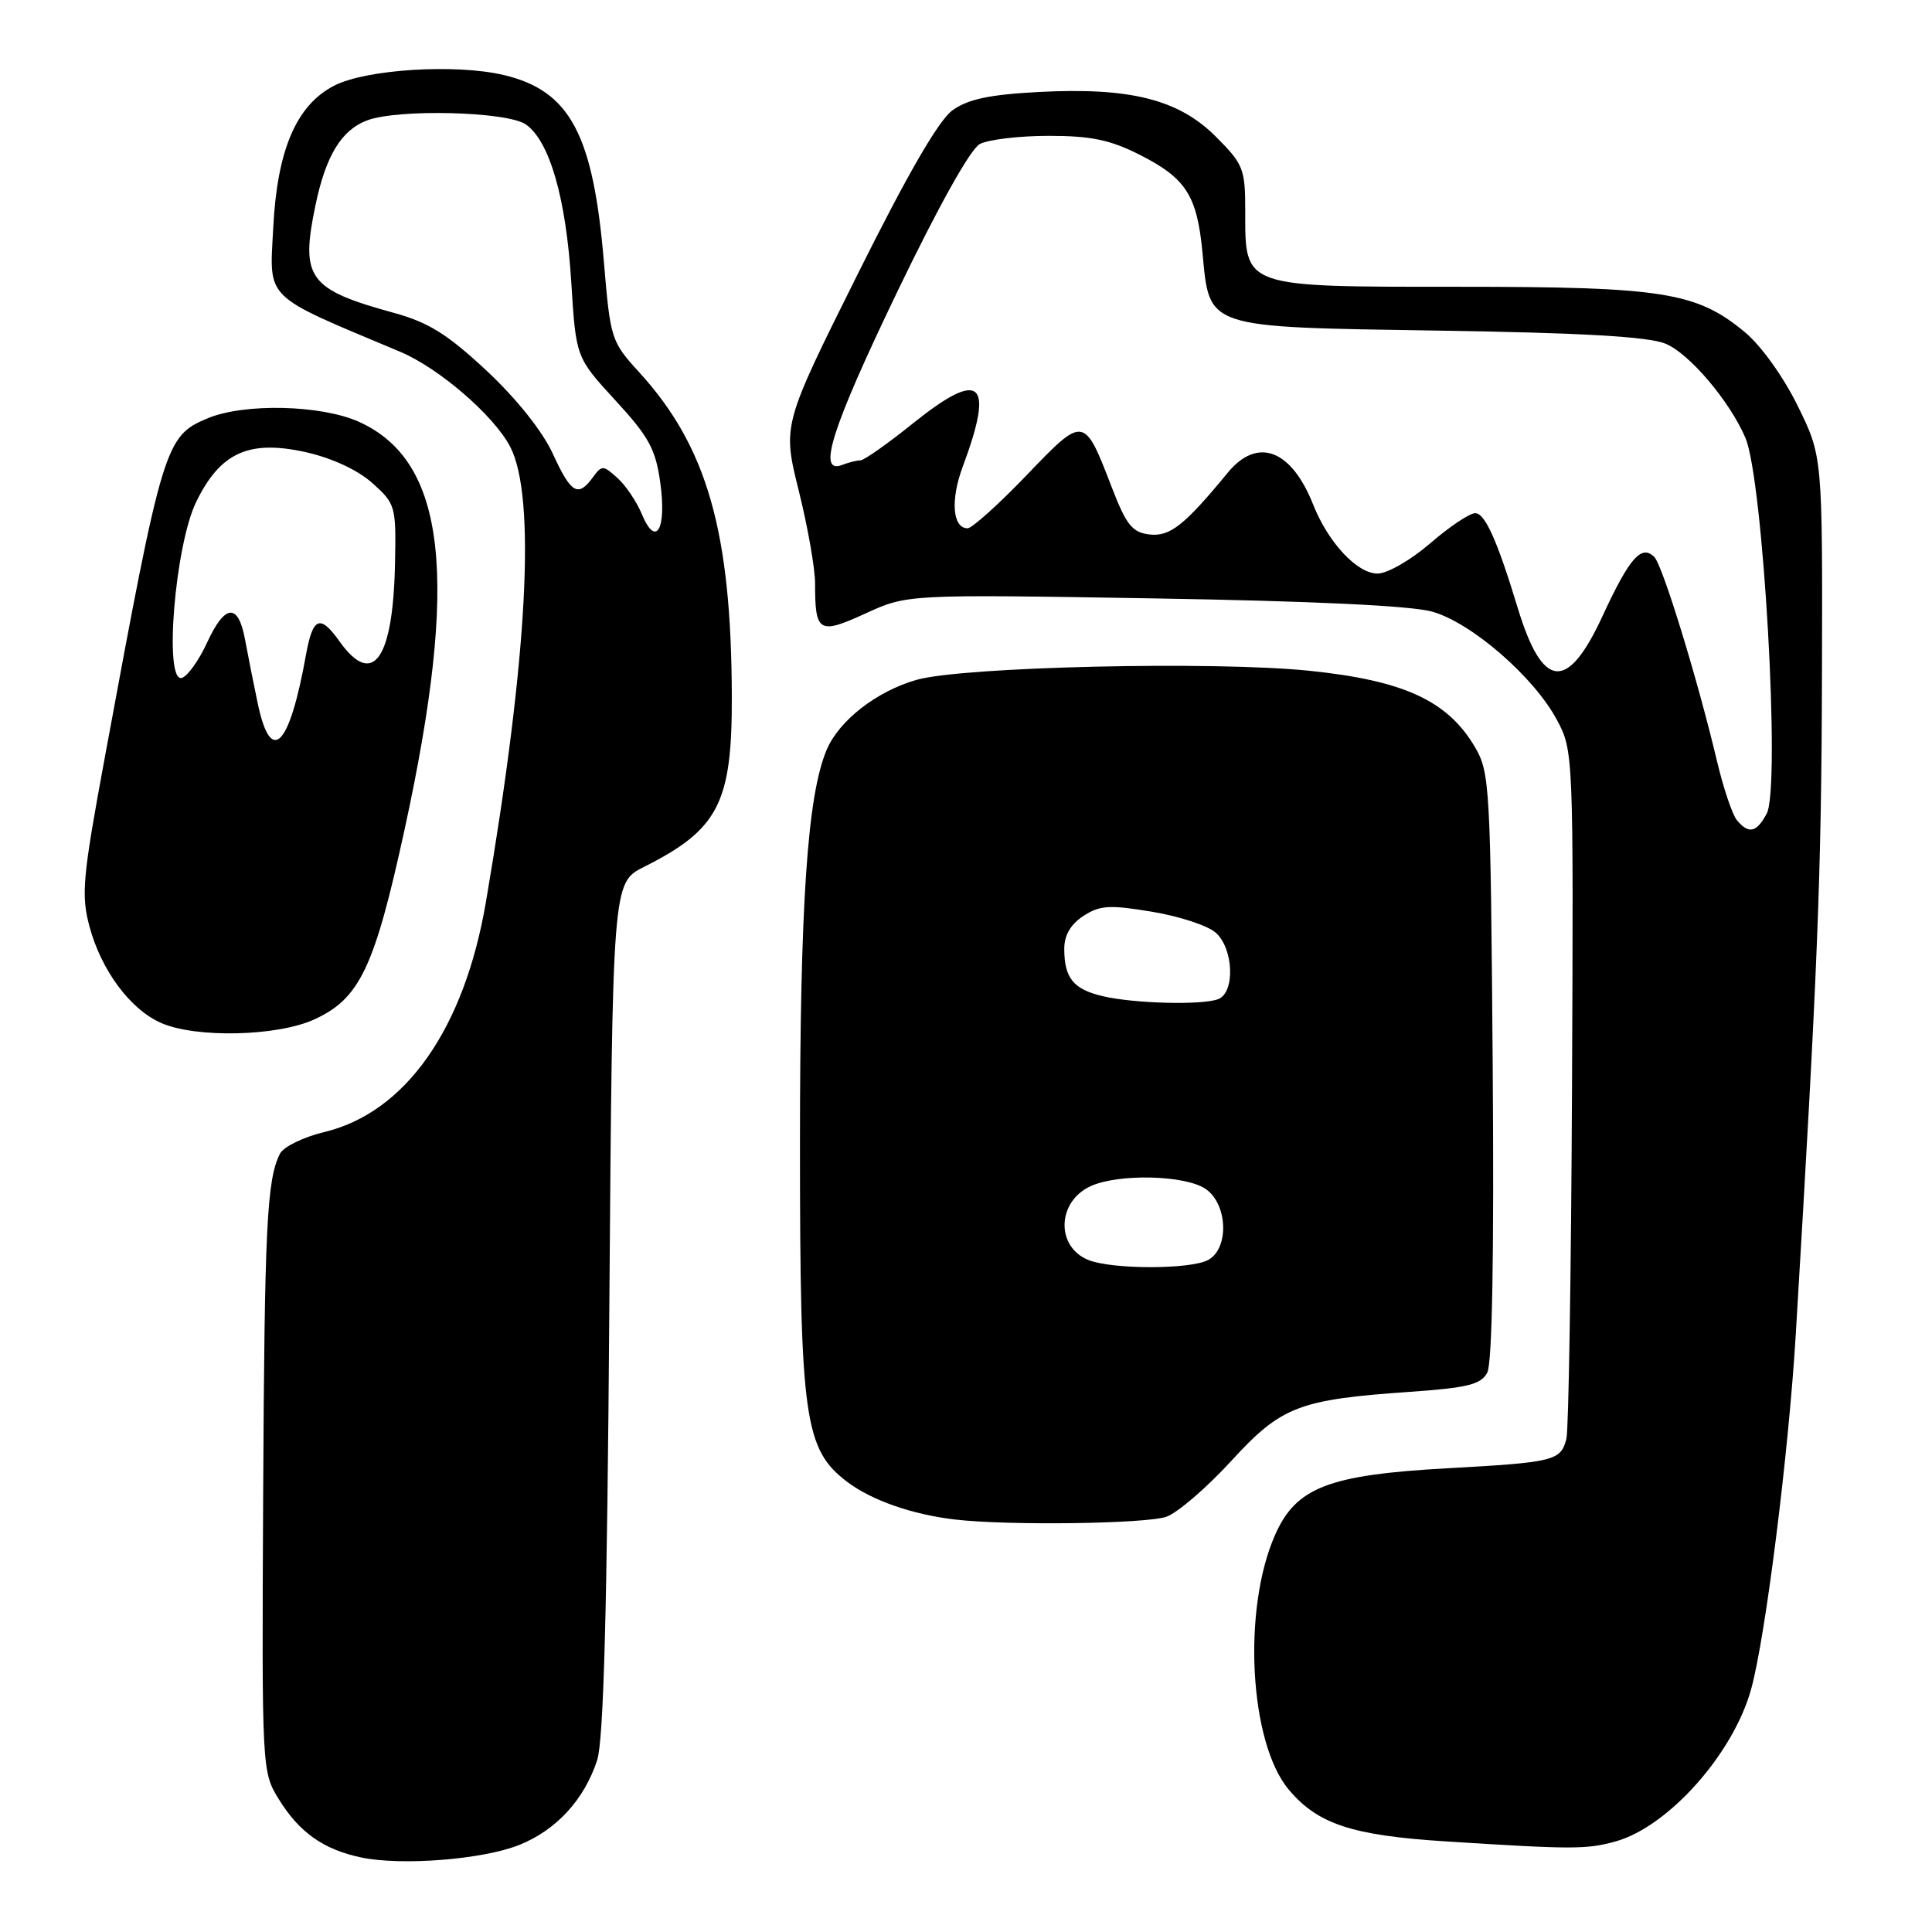 <?xml version="1.0" encoding="UTF-8" standalone="no"?>
<!DOCTYPE svg PUBLIC "-//W3C//DTD SVG 1.1//EN" "http://www.w3.org/Graphics/SVG/1.1/DTD/svg11.dtd" >
<svg xmlns="http://www.w3.org/2000/svg" xmlns:xlink="http://www.w3.org/1999/xlink" version="1.1" viewBox="0 0 256 256">
 <g >
 <path fill="currentColor"
d=" M 68.79 244.47 C 73.72 242.50 77.43 238.45 79.13 233.22 C 79.98 230.57 80.45 213.31 80.74 173.23 C 81.16 116.96 81.16 116.96 85.33 114.87 C 95.20 109.91 97.01 106.41 96.97 92.30 C 96.91 70.43 93.70 59.20 84.70 49.33 C 80.99 45.27 80.88 44.91 80.03 34.83 C 78.61 17.79 75.55 12.05 66.79 9.95 C 60.43 8.43 48.47 9.17 44.26 11.36 C 39.25 13.96 36.72 19.88 36.20 30.25 C 35.71 39.87 34.78 38.95 53.00 46.60 C 58.16 48.76 65.47 55.08 67.61 59.21 C 71.06 65.88 69.92 87.11 64.39 119.50 C 61.52 136.35 53.73 147.43 42.94 150.01 C 40.20 150.67 37.58 151.95 37.11 152.85 C 35.36 156.25 35.05 162.45 34.87 198.13 C 34.69 234.62 34.70 234.78 36.96 238.43 C 39.66 242.80 42.86 245.07 47.84 246.12 C 53.19 247.25 63.95 246.40 68.79 244.47 Z  M 214.07 244.00 C 221.07 242.05 229.68 232.38 232.04 223.80 C 233.94 216.92 237.01 192.46 237.95 176.79 C 240.85 128.44 241.35 116.01 241.42 89.48 C 241.50 60.47 241.50 60.47 238.20 53.77 C 236.31 49.92 233.33 45.77 231.20 44.01 C 224.79 38.70 220.37 38.00 193.32 38.00 C 164.52 38.00 165.00 38.17 165.00 28.00 C 165.00 22.36 164.77 21.77 161.09 18.09 C 156.17 13.17 149.74 11.55 137.60 12.19 C 131.15 12.53 128.26 13.14 126.23 14.60 C 124.39 15.91 120.27 23.03 113.59 36.44 C 103.68 56.33 103.68 56.33 105.84 65.02 C 107.03 69.80 108.00 75.31 108.00 77.27 C 108.00 83.83 108.49 84.12 114.68 81.29 C 120.22 78.75 120.22 78.75 152.86 79.29 C 173.88 79.64 187.03 80.26 189.79 81.05 C 194.99 82.52 203.26 89.70 206.30 95.39 C 208.48 99.47 208.50 99.87 208.30 143.99 C 208.19 168.45 207.85 189.44 207.56 190.63 C 206.82 193.56 205.97 193.77 191.84 194.55 C 176.04 195.42 171.74 197.08 168.96 203.37 C 164.59 213.23 165.54 230.93 170.78 237.15 C 174.61 241.70 179.15 243.20 191.50 243.99 C 208.31 245.06 210.23 245.07 214.07 244.00 Z  M 154.60 200.96 C 156.11 200.39 159.94 197.08 163.13 193.60 C 169.78 186.34 172.09 185.45 186.77 184.43 C 194.48 183.89 196.22 183.46 197.07 181.88 C 197.73 180.64 197.98 166.25 197.79 141.23 C 197.51 104.28 197.41 102.34 195.45 99.01 C 191.83 92.85 186.03 90.17 173.49 88.88 C 160.86 87.58 127.67 88.34 121.50 90.07 C 116.21 91.56 111.19 95.45 109.54 99.35 C 106.98 105.38 106.00 119.80 106.00 151.62 C 106.00 187.96 106.58 192.07 112.28 196.37 C 115.50 198.80 120.84 200.67 126.50 201.34 C 133.47 202.17 152.08 201.92 154.60 200.96 Z  M 41.60 135.10 C 47.68 132.33 49.61 128.27 53.63 109.82 C 60.86 76.55 59.14 61.15 47.60 55.91 C 42.62 53.64 32.38 53.40 27.53 55.42 C 21.87 57.79 21.56 58.80 13.90 100.29 C 10.94 116.31 10.73 118.56 11.86 122.78 C 13.42 128.59 17.28 133.78 21.38 135.56 C 25.99 137.57 36.69 137.32 41.60 135.10 Z  M 85.05 68.13 C 84.37 66.49 82.92 64.33 81.82 63.34 C 79.92 61.62 79.75 61.62 78.55 63.26 C 76.59 65.94 75.67 65.40 73.25 60.12 C 71.89 57.15 68.46 52.85 64.50 49.14 C 59.31 44.30 56.81 42.73 52.24 41.47 C 40.84 38.34 39.78 36.87 41.81 27.15 C 43.18 20.62 45.24 17.24 48.62 15.96 C 52.71 14.40 67.22 14.77 69.68 16.49 C 72.83 18.70 75.01 26.26 75.70 37.44 C 76.32 47.37 76.32 47.37 81.55 53.06 C 85.99 57.88 86.88 59.53 87.49 63.96 C 88.35 70.17 86.91 72.62 85.05 68.13 Z  M 230.15 108.68 C 229.55 107.96 228.37 104.47 227.53 100.93 C 224.96 90.07 220.31 74.91 219.21 73.81 C 217.50 72.10 215.92 73.90 212.34 81.64 C 207.68 91.73 204.39 91.39 201.09 80.50 C 198.40 71.64 196.77 68.00 195.48 68.00 C 194.73 68.00 192.04 69.80 189.50 72.00 C 186.93 74.22 183.83 76.00 182.53 76.00 C 179.83 76.00 176.00 71.90 174.01 66.88 C 171.10 59.53 166.61 57.85 162.67 62.65 C 156.95 69.61 155.02 71.13 152.31 70.82 C 150.04 70.55 149.25 69.58 147.35 64.66 C 143.63 55.01 143.66 55.02 136.01 62.99 C 132.31 66.84 128.80 70.00 128.21 70.00 C 126.22 70.00 125.92 66.25 127.56 61.86 C 131.81 50.47 129.99 48.86 121.02 56.06 C 117.64 58.78 114.48 61.00 114.02 61.00 C 113.55 61.00 112.45 61.27 111.58 61.61 C 108.24 62.89 110.18 56.78 118.89 38.67 C 124.30 27.42 128.58 19.76 129.82 19.09 C 130.95 18.49 135.06 18.00 138.97 18.00 C 144.56 18.00 147.11 18.53 151.02 20.51 C 157.14 23.61 158.61 25.89 159.33 33.42 C 160.30 43.60 159.45 43.32 190.72 43.81 C 209.68 44.10 218.43 44.61 220.69 45.54 C 223.83 46.83 229.18 53.13 231.27 58.00 C 233.64 63.51 235.96 104.34 234.10 107.80 C 232.76 110.32 231.71 110.56 230.15 108.68 Z  M 144.23 166.96 C 139.87 165.21 140.05 159.21 144.52 157.17 C 148.24 155.48 157.13 155.70 159.78 157.56 C 162.70 159.60 162.88 165.46 160.07 166.96 C 157.71 168.22 147.37 168.22 144.23 166.96 Z  M 146.12 132.00 C 142.24 131.08 141.04 129.62 141.02 125.77 C 141.01 123.95 141.84 122.50 143.54 121.38 C 145.73 119.95 146.99 119.87 152.65 120.81 C 156.27 121.41 160.08 122.66 161.11 123.60 C 163.47 125.73 163.67 131.53 161.42 132.39 C 159.28 133.21 150.29 132.98 146.12 132.00 Z  M 34.16 93.25 C 33.61 90.64 32.85 86.81 32.47 84.75 C 31.57 79.85 29.80 80.00 27.42 85.19 C 26.36 87.49 24.87 89.58 24.11 89.82 C 21.69 90.59 23.16 72.37 25.98 66.54 C 29.17 59.96 32.97 58.23 40.55 59.92 C 44.00 60.70 47.39 62.27 49.34 64.01 C 52.41 66.76 52.50 67.06 52.34 74.67 C 52.09 87.41 49.40 91.18 44.99 84.99 C 42.42 81.37 41.45 81.75 40.55 86.74 C 38.35 99.00 35.91 101.50 34.16 93.25 Z "/>
</g>
</svg>